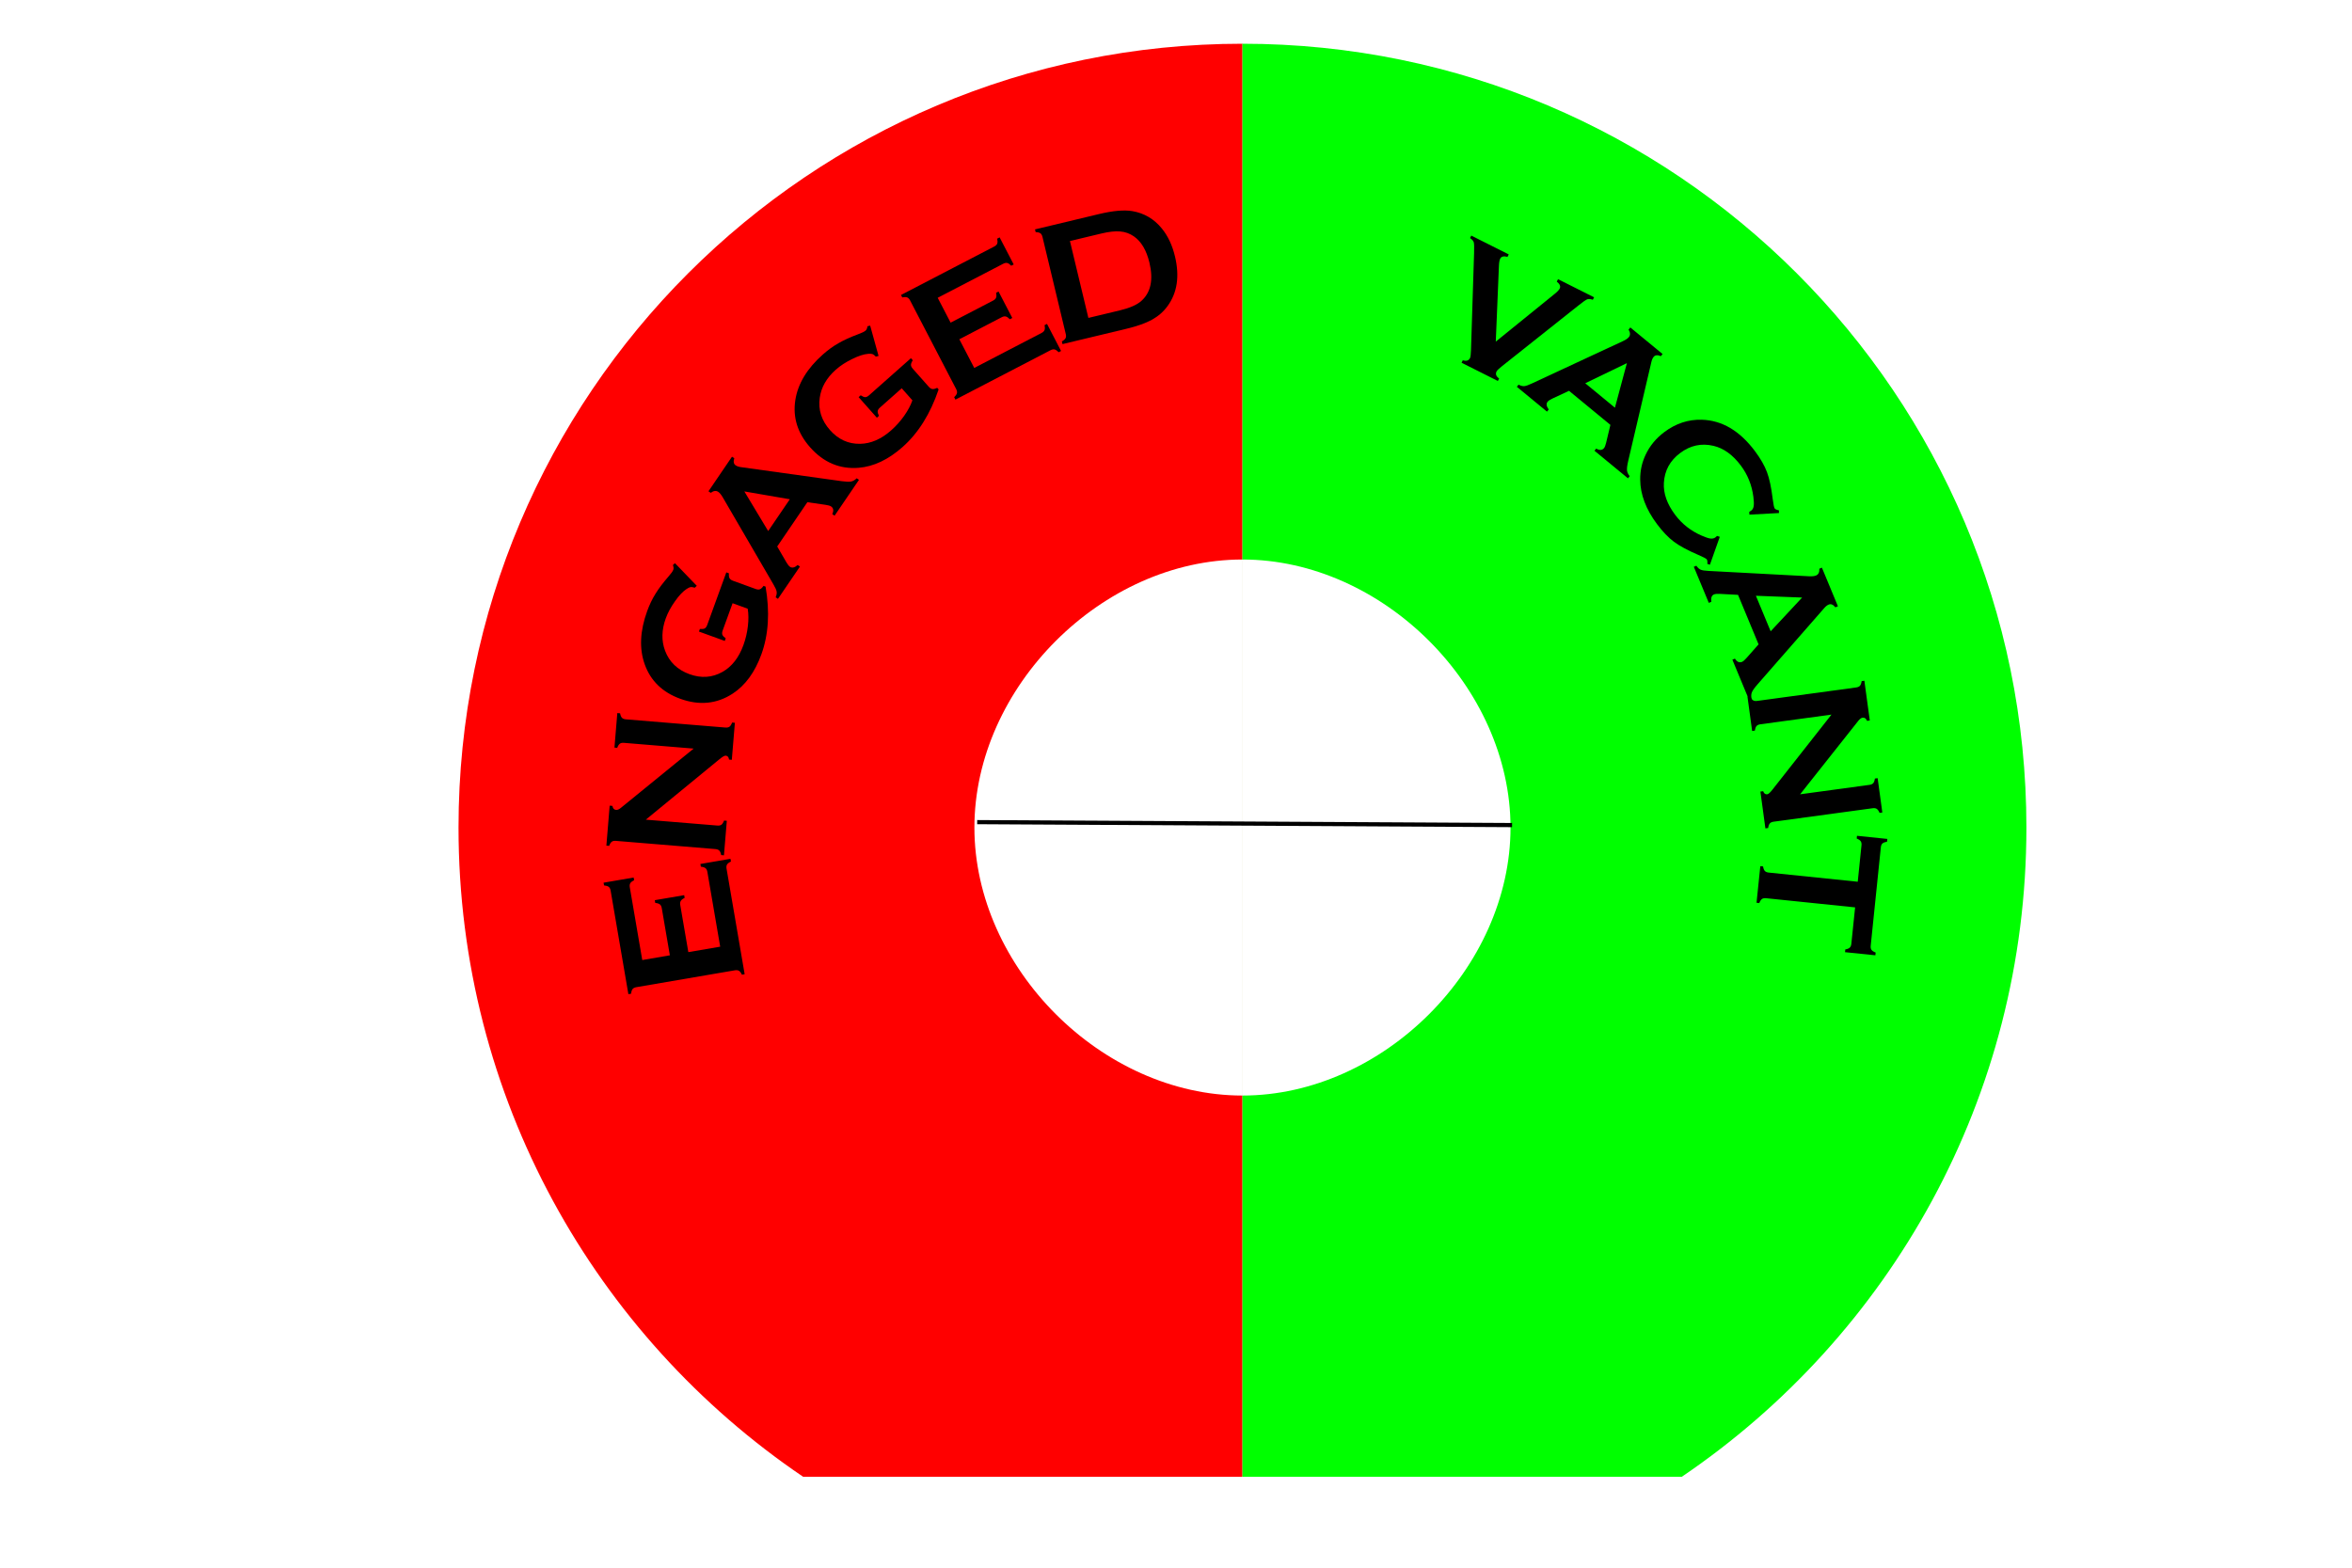 <?xml version="1.0" encoding="UTF-8" standalone="no"?>
<!-- Created with Inkscape (http://www.inkscape.org/) -->

<svg
   xmlns:dc="http://purl.org/dc/elements/1.1/"
   xmlns:cc="http://creativecommons.org/ns#"
   xmlns:rdf="http://www.w3.org/1999/02/22-rdf-syntax-ns#"
   xmlns:svg="http://www.w3.org/2000/svg"
   xmlns="http://www.w3.org/2000/svg"
   xmlns:sodipodi="http://sodipodi.sourceforge.net/DTD/sodipodi-0.dtd"
   xmlns:inkscape="http://www.inkscape.org/namespaces/inkscape"
   width="150mm"
   height="100mm"
   viewBox="0 0 150 100"
   version="1.1"
   id="svg843"
   inkscape:version="0.92.4 (5da689c313, 2019-01-14)"
   sodipodi:docname="EngagedPrintV2.svg">
  <defs
     id="defs837" />
  <sodipodi:namedview
     id="base"
     pagecolor="#ffffff"
     bordercolor="#666666"
     borderopacity="1.0"
     inkscape:pageopacity="0.0"
     inkscape:pageshadow="2"
     inkscape:zoom="1.49"
     inkscape:cx="240.49115"
     inkscape:cy="235.34243"
     inkscape:document-units="mm"
     inkscape:current-layer="layer1"
     showgrid="false"
     inkscape:window-width="1920"
     inkscape:window-height="1018"
     inkscape:window-x="-8"
     inkscape:window-y="-8"
     inkscape:window-maximized="1" />
  <g
     inkscape:label="Layer 1"
     inkscape:groupmode="layer"
     id="layer1"
     transform="translate(0,-197)">
    <circle
       cy="-44.818"
       cx="238.367"
       id="ellipse1429"
       style="opacity:1;vector-effect:none;fill:none;fill-opacity:1;fill-rule:nonzero;stroke:none;stroke-width:0.107;stroke-linecap:butt;stroke-linejoin:miter;stroke-miterlimit:4;stroke-dasharray:none;stroke-dashoffset:0;stroke-opacity:1"
       r="32.946"
       transform="rotate(160.385)" />
    <g
       id="g1678"
       transform="translate(200.678,28.087)">
      <path
         id="path1557"
         transform="matrix(0.265,0,0,0.265,0,197)"
         d="m -458.258,-95.461 c -104.199,0 -188.67,84.471 -188.67,188.67 0,65.02 32.891,122.355 82.941,156.281 h 105.729 z m -0.004,124.152 V 157.721 c -33.778,-5.6e-4 -64.509,-30.732 -64.51,-64.51 -7.6e-4,-33.779 30.731,-64.519 64.51,-64.52 z"
         style="opacity:1;vector-effect:none;fill:#ff0000;fill-opacity:1;fill-rule:nonzero;stroke:none;stroke-width:0.614;stroke-linecap:butt;stroke-linejoin:miter;stroke-miterlimit:4;stroke-dasharray:none;stroke-dashoffset:0;stroke-opacity:1"
         inkscape:connector-curvature="0" />
      <path
         inkscape:connector-curvature="0"
         id="path1559"
         d="M -121.248,204.591 V 171.745"
         style="fill:none;stroke:none;stroke-width:0.265px;stroke-linecap:butt;stroke-linejoin:miter;stroke-opacity:1" />
      <path
         inkscape:connector-curvature="0"
         id="path1561"
         d="m -121.299,238.646 v 33.008"
         style="fill:none;stroke:none;stroke-width:0.265px;stroke-linecap:butt;stroke-linejoin:miter;stroke-opacity:1" />
      <path
         id="path1563"
         transform="matrix(0.265,0,0,0.265,0,197)"
         d="M -458.266,-95.461 V 249.49 h 105.727 c 50.051,-33.926 82.943,-91.261 82.943,-156.281 0,-104.199 -84.471,-188.67 -188.67,-188.67 z m 0.004,124.152 c 33.779,6.05e-4 64.511,30.741 64.51,64.52 -5.7e-4,33.778 -30.732,64.509 -64.51,64.51 z"
         style="opacity:1;vector-effect:none;fill:#00ff00;fill-opacity:1;fill-rule:nonzero;stroke:none;stroke-width:0.614;stroke-linecap:butt;stroke-linejoin:miter;stroke-miterlimit:4;stroke-dasharray:none;stroke-dashoffset:0;stroke-opacity:1"
         inkscape:connector-curvature="0" />
      <path
         inkscape:connector-curvature="0"
         id="path1565"
         d="m -104.245,221.544 -34.112,-0.189"
         style="fill:none;stroke:#000000;stroke-width:0.265px;stroke-linecap:butt;stroke-linejoin:miter;stroke-opacity:1" />
      <g
         transform="translate(-60.971,116.253)"
         id="g1595"
         style="font-style:normal;font-variant:normal;font-weight:normal;font-stretch:normal;font-size:11.289px;line-height:1.25;font-family:'Copperplate Gothic Bold';-inkscape-font-specification:'Copperplate Gothic Bold, Normal';font-variant-ligatures:normal;font-variant-caps:normal;font-variant-numeric:normal;font-feature-settings:normal;text-align:start;letter-spacing:-0.926px;word-spacing:0px;writing-mode:lr-tb;text-anchor:start;fill:#000000;fill-opacity:1;stroke:none;stroke-width:0.265"
         aria-label="ENGAGED        VACANT">
        <path
           inkscape:connector-curvature="0"
           id="path1569"
           style="stroke-width:0.265"
           d="m -95.808,113.395 2.032,-0.348 -0.818,-4.77 q -0.028,-0.163 -0.119,-0.237 -0.091,-0.074 -0.296,-0.095 l -0.03,-0.174 1.918,-0.329 0.03,0.174 q -0.186,0.088 -0.247,0.188 -0.061,0.1 -0.033,0.263 l 1.155,6.737 -0.174,0.03 q -0.088,-0.186 -0.188,-0.247 -0.1,-0.061 -0.268,-0.032 l -6.275,1.075 q -0.168,0.029 -0.242,0.12 -0.074,0.091 -0.095,0.296 l -0.174,0.03 -1.132,-6.606 q -0.028,-0.163 -0.119,-0.237 -0.096,-0.073 -0.301,-0.094 l -0.03,-0.174 1.918,-0.329 0.03,0.174 q -0.181,0.087 -0.242,0.187 -0.061,0.1 -0.033,0.263 l 0.795,4.64 1.76,-0.302 -0.516,-3.01 q -0.028,-0.163 -0.119,-0.237 -0.091,-0.074 -0.296,-0.095 l -0.03,-0.174 1.874,-0.321 0.03,0.174 q -0.181,0.087 -0.242,0.187 -0.067,0.101 -0.039,0.264 z" />
        <path
           inkscape:connector-curvature="0"
           id="path1571"
           style="stroke-width:0.265"
           d="m -98.52,104.945 4.56,0.376 q 0.17,0.014 0.265,-0.056 0.094,-0.07 0.165,-0.263 l 0.176,0.015 -0.182,2.203 -0.176,-0.015 q -0.039,-0.202 -0.12,-0.286 -0.082,-0.084 -0.252,-0.098 l -6.35,-0.524 q -0.165,-0.014 -0.259,0.056 -0.094,0.07 -0.166,0.263 l -0.176,-0.015 0.21,-2.549 0.176,0.015 q 0.041,0.241 0.233,0.257 0.132,0.011 0.304,-0.13 l 4.643,-3.782 -4.45,-0.367 q -0.165,-0.014 -0.259,0.056 -0.094,0.07 -0.166,0.263 l -0.176,-0.015 0.182,-2.203 0.176,0.015 q 0.039,0.202 0.12,0.286 0.082,0.084 0.246,0.098 l 6.35,0.524 q 0.17,0.014 0.265,-0.056 0.094,-0.07 0.165,-0.263 l 0.176,0.015 -0.195,2.362 -0.176,-0.015 q -0.03,-0.235 -0.217,-0.25 -0.11,-0.009 -0.407,0.237 z" />
        <path
           inkscape:connector-curvature="0"
           id="path1573"
           style="stroke-width:0.265"
           d="m -92.986,91.138 -0.634,1.746 q -0.058,0.161 -0.016,0.27 0.044,0.104 0.212,0.224 l -0.06,0.166 -1.648,-0.598 0.06,-0.166 q 0.211,0.018 0.311,-0.034 0.097,-0.058 0.156,-0.219 l 1.219,-3.357 0.166,0.06 q -0.016,0.205 0.039,0.313 0.057,0.103 0.217,0.161 l 1.451,0.527 q 0.161,0.058 0.27,0.016 0.109,-0.042 0.231,-0.215 l 0.13,0.047 q 0.418,2.433 -0.269,4.324 -0.623,1.715 -1.83,2.502 -1.521,0.99 -3.344,0.328 -1.699,-0.617 -2.264,-2.195 -0.536,-1.496 0.157,-3.403 0.22,-0.606 0.528,-1.098 0.305,-0.499 0.817,-1.087 0.268,-0.301 0.322,-0.452 0.04,-0.109 -0.027,-0.297 l 0.13,-0.117 1.393,1.444 -0.132,0.122 q -0.173,-0.057 -0.26,-0.042 -0.093,0.013 -0.254,0.119 -0.353,0.229 -0.741,0.781 -0.393,0.549 -0.591,1.093 -0.403,1.109 -0.046,2.065 0.405,1.08 1.561,1.499 1.119,0.406 2.1,-0.146 0.899,-0.506 1.336,-1.708 0.213,-0.585 0.285,-1.204 0.072,-0.619 -0.01,-1.118 z" />
        <path
           inkscape:connector-curvature="0"
           id="path1575"
           style="stroke-width:0.265"
           d="m -88.217,84.695 -1.923,2.825 0.59,1.015 q 0.123,0.211 0.228,0.282 0.201,0.136 0.486,-0.116 l 0.146,0.099 -1.402,2.06 -0.146,-0.099 q 0.088,-0.207 0.062,-0.365 -0.026,-0.158 -0.207,-0.461 l -3.224,-5.541 q -0.153,-0.264 -0.29,-0.357 -0.21,-0.143 -0.481,0.06 l -0.146,-0.099 1.501,-2.206 0.146,0.099 q -0.105,0.322 0.086,0.452 0.132,0.09 0.36,0.118 l 6.407,0.893 q 0.408,0.057 0.599,0.021 0.187,-0.04 0.354,-0.206 l 0.146,0.099 -1.557,2.288 -0.146,-0.099 q 0.155,-0.335 -0.078,-0.493 -0.096,-0.065 -0.345,-0.101 z m -1.119,-0.188 -2.9,-0.5 1.52,2.528 z" />
        <path
           inkscape:connector-curvature="0"
           id="path1577"
           style="stroke-width:0.265"
           d="m -82.199,77.428 -1.39,1.232 q -0.128,0.113 -0.143,0.23 -0.011,0.113 0.08,0.298 l -0.132,0.117 -1.163,-1.312 0.132,-0.117 q 0.177,0.116 0.29,0.119 0.114,-0.005 0.241,-0.118 l 2.673,-2.369 0.117,0.132 q -0.112,0.173 -0.115,0.294 7.58e-4,0.117 0.114,0.245 l 1.024,1.155 q 0.113,0.128 0.23,0.143 0.116,0.015 0.305,-0.079 l 0.091,0.103 q -0.793,2.338 -2.298,3.673 -1.365,1.21 -2.801,1.327 -1.809,0.145 -3.096,-1.307 -1.199,-1.353 -0.944,-3.009 0.243,-1.571 1.761,-2.916 0.483,-0.428 0.988,-0.714 0.506,-0.294 1.237,-0.566 0.379,-0.137 0.499,-0.243 0.087,-0.077 0.118,-0.274 l 0.17,-0.041 0.536,1.934 -0.174,0.044 q -0.125,-0.132 -0.209,-0.161 -0.088,-0.033 -0.28,-0.017 -0.42,0.033 -1.024,0.333 -0.607,0.295 -1.04,0.679 -0.883,0.783 -1.025,1.793 -0.159,1.142 0.657,2.062 0.79,0.891 1.915,0.873 1.032,-0.016 1.989,-0.864 0.466,-0.413 0.825,-0.923 0.359,-0.509 0.524,-0.988 z" />
        <path
           inkscape:connector-curvature="0"
           id="path1579"
           style="stroke-width:0.265"
           d="m -78.525,74.301 0.951,1.829 4.294,-2.232 q 0.147,-0.076 0.189,-0.185 0.043,-0.109 5.9e-5,-0.311 l 0.157,-0.081 0.897,1.727 -0.157,0.081 q -0.14,-0.151 -0.254,-0.178 -0.114,-0.028 -0.261,0.048 l -6.065,3.152 -0.081,-0.157 q 0.151,-0.14 0.178,-0.254 0.028,-0.114 -0.051,-0.265 l -2.936,-5.649 q -0.079,-0.152 -0.188,-0.194 -0.109,-0.043 -0.311,-5.9e-5 l -0.081,-0.157 5.947,-3.091 q 0.147,-0.076 0.189,-0.185 0.04,-0.114 -0.003,-0.316 l 0.157,-0.081 0.897,1.727 -0.157,0.081 q -0.138,-0.146 -0.252,-0.174 -0.114,-0.028 -0.261,0.048 l -4.177,2.171 0.824,1.585 2.71,-1.408 q 0.147,-0.076 0.189,-0.185 0.043,-0.109 5.9e-5,-0.311 l 0.157,-0.081 0.877,1.687 -0.157,0.081 q -0.138,-0.146 -0.252,-0.174 -0.116,-0.033 -0.263,0.044 z" />
        <path
           inkscape:connector-curvature="0"
           id="path1581"
           style="stroke-width:0.265"
           d="m -71.738,73.965 -1.484,-6.191 q -0.04,-0.166 -0.135,-0.234 -0.096,-0.068 -0.301,-0.075 l -0.041,-0.172 4.079,-0.978 q 1.34,-0.321 2.132,-0.188 1.136,0.198 1.874,1.104 0.584,0.71 0.842,1.788 0.453,1.892 -0.472,3.163 -0.388,0.535 -0.998,0.874 -0.612,0.334 -1.625,0.576 l -4.079,0.978 -0.041,-0.172 q 0.18,-0.1 0.235,-0.204 0.054,-0.104 0.015,-0.27 z m 1.443,-1.026 2.005,-0.48 q 0.96,-0.23 1.379,-0.608 0.9,-0.811 0.509,-2.44 -0.283,-1.179 -0.99,-1.673 -0.394,-0.274 -0.869,-0.313 -0.476,-0.045 -1.205,0.13 l -2.005,0.48 z" />
        <path
           inkscape:connector-curvature="0"
           id="path1583"
           style="stroke-width:0.265"
           d="m -44.313,74.451 3.768,-3.054 q 0.24,-0.194 0.309,-0.332 0.106,-0.212 -0.186,-0.439 l 0.079,-0.158 2.3,1.156 -0.079,0.158 q -0.232,-0.079 -0.362,-0.028 -0.131,0.051 -0.563,0.396 l -4.857,3.858 q -0.309,0.246 -0.358,0.344 -0.126,0.251 0.162,0.451 l -0.079,0.158 -2.315,-1.163 0.079,-0.158 q 0.333,0.112 0.461,-0.145 0.047,-0.094 0.06,-0.488 l 0.197,-6.199 q 0.018,-0.552 -0.018,-0.688 -0.037,-0.136 -0.239,-0.274 l 0.079,-0.158 2.389,1.2 -0.079,0.158 q -0.357,-0.099 -0.464,0.112 -0.069,0.138 -0.082,0.446 z" />
        <path
           inkscape:connector-curvature="0"
           id="path1585"
           style="stroke-width:0.265"
           d="m -37.003,79.763 -2.638,-2.173 -1.064,0.495 q -0.221,0.104 -0.302,0.201 -0.154,0.187 0.071,0.494 l -0.112,0.136 -1.923,-1.584 0.112,-0.136 q 0.198,0.106 0.358,0.095 0.159,-0.012 0.478,-0.164 l 5.812,-2.704 q 0.277,-0.129 0.382,-0.256 0.161,-0.196 -0.016,-0.484 l 0.112,-0.136 2.059,1.696 -0.112,0.136 q -0.311,-0.134 -0.458,0.044 -0.102,0.123 -0.15,0.347 l -1.474,6.298 q -0.094,0.401 -0.076,0.595 0.022,0.19 0.173,0.371 l -0.112,0.136 -2.136,-1.759 0.112,-0.136 q 0.319,0.184 0.498,-0.033 0.074,-0.089 0.132,-0.334 z m 0.289,-1.097 0.763,-2.842 -2.656,1.283 z" />
        <path
           inkscape:connector-curvature="0"
           id="path1587"
           style="stroke-width:0.265"
           d="m -30.027,86.904 -0.63,1.78 -0.165,-0.055 q 0.022,-0.209 -0.037,-0.289 -0.059,-0.079 -0.546,-0.287 -1.005,-0.432 -1.549,-0.837 -0.537,-0.404 -1.072,-1.119 -1.067,-1.425 -1.076,-2.844 -0.01,-0.832 0.341,-1.577 0.399,-0.856 1.202,-1.458 1.094,-0.819 2.381,-0.784 1.934,0.053 3.391,1.999 0.535,0.715 0.769,1.339 0.233,0.624 0.367,1.722 0.067,0.521 0.126,0.601 0.059,0.079 0.267,0.117 l 0.006,0.174 -1.885,0.103 -0.01,-0.179 q 0.077,-0.044 0.126,-0.08 0.128,-0.096 0.156,-0.289 0.032,-0.196 -0.021,-0.598 -0.144,-1.111 -0.798,-1.985 -0.773,-1.032 -1.749,-1.259 -1.146,-0.271 -2.121,0.459 -0.975,0.73 -1.038,1.907 -0.057,1 0.716,2.032 0.654,0.874 1.68,1.324 0.37,0.163 0.563,0.191 0.197,0.024 0.325,-0.071 0.049,-0.036 0.108,-0.095 z" />
        <path
           inkscape:connector-curvature="0"
           id="path1589"
           style="stroke-width:0.265"
           d="m -27.554,93.762 -1.309,-3.157 -1.172,-0.063 q -0.244,-0.012 -0.361,0.036 -0.224,0.093 -0.169,0.47 l -0.163,0.068 -0.955,-2.301 0.163,-0.068 q 0.125,0.187 0.271,0.251 0.146,0.065 0.499,0.08 l 6.401,0.341 q 0.305,0.017 0.458,-0.047 0.234,-0.097 0.214,-0.435 l 0.163,-0.068 1.022,2.464 -0.163,0.068 q -0.211,-0.265 -0.425,-0.176 -0.148,0.061 -0.296,0.236 l -4.258,4.869 q -0.271,0.31 -0.346,0.49 -0.069,0.178 -0.021,0.409 l -0.163,0.068 -1.06,-2.556 0.163,-0.068 q 0.195,0.313 0.455,0.205 0.107,-0.044 0.273,-0.233 z m 0.771,-0.833 2.008,-2.152 -2.948,-0.114 z" />
        <path
           inkscape:connector-curvature="0"
           id="path1591"
           style="stroke-width:0.265"
           d="m -22.904,98.244 -4.533,0.617 q -0.169,0.023 -0.246,0.111 -0.077,0.088 -0.105,0.292 l -0.175,0.024 -0.298,-2.19 0.175,-0.024 q 0.081,0.189 0.179,0.254 0.098,0.065 0.267,0.042 l 6.314,-0.859 q 0.164,-0.022 0.241,-0.111 0.077,-0.088 0.105,-0.292 l 0.175,-0.024 0.345,2.534 -0.175,0.024 q -0.092,-0.227 -0.283,-0.201 -0.131,0.018 -0.269,0.192 l -3.717,4.694 4.424,-0.602 q 0.164,-0.022 0.241,-0.111 0.077,-0.088 0.105,-0.292 l 0.175,-0.024 0.298,2.19 -0.175,0.024 q -0.081,-0.189 -0.179,-0.254 -0.098,-0.065 -0.262,-0.042 l -6.314,0.859 q -0.169,0.023 -0.246,0.111 -0.077,0.088 -0.105,0.292 l -0.175,0.024 -0.319,-2.349 0.175,-0.024 q 0.08,0.223 0.266,0.197 0.109,-0.015 0.346,-0.32 z" />
        <path
           inkscape:connector-curvature="0"
           id="path1593"
           style="stroke-width:0.265"
           d="m -21.396,110.54 -5.675,-0.584 q -0.17,-0.018 -0.266,0.05 -0.096,0.068 -0.171,0.259 l -0.175,-0.018 0.241,-2.336 0.175,0.018 q 0.035,0.203 0.114,0.289 0.08,0.086 0.25,0.103 l 5.675,0.584 0.239,-2.325 q 0.017,-0.164 -0.051,-0.26 -0.062,-0.095 -0.254,-0.17 l 0.018,-0.175 1.936,0.199 -0.018,0.175 q -0.209,0.039 -0.294,0.114 -0.086,0.08 -0.103,0.244 l -0.646,6.278 q -0.018,0.17 0.05,0.266 0.068,0.096 0.265,0.171 l -0.018,0.175 -1.936,-0.199 0.018,-0.175 q 0.203,-0.035 0.283,-0.115 0.086,-0.08 0.103,-0.25 z" />
      </g>
    </g>
  </g>
</svg>
